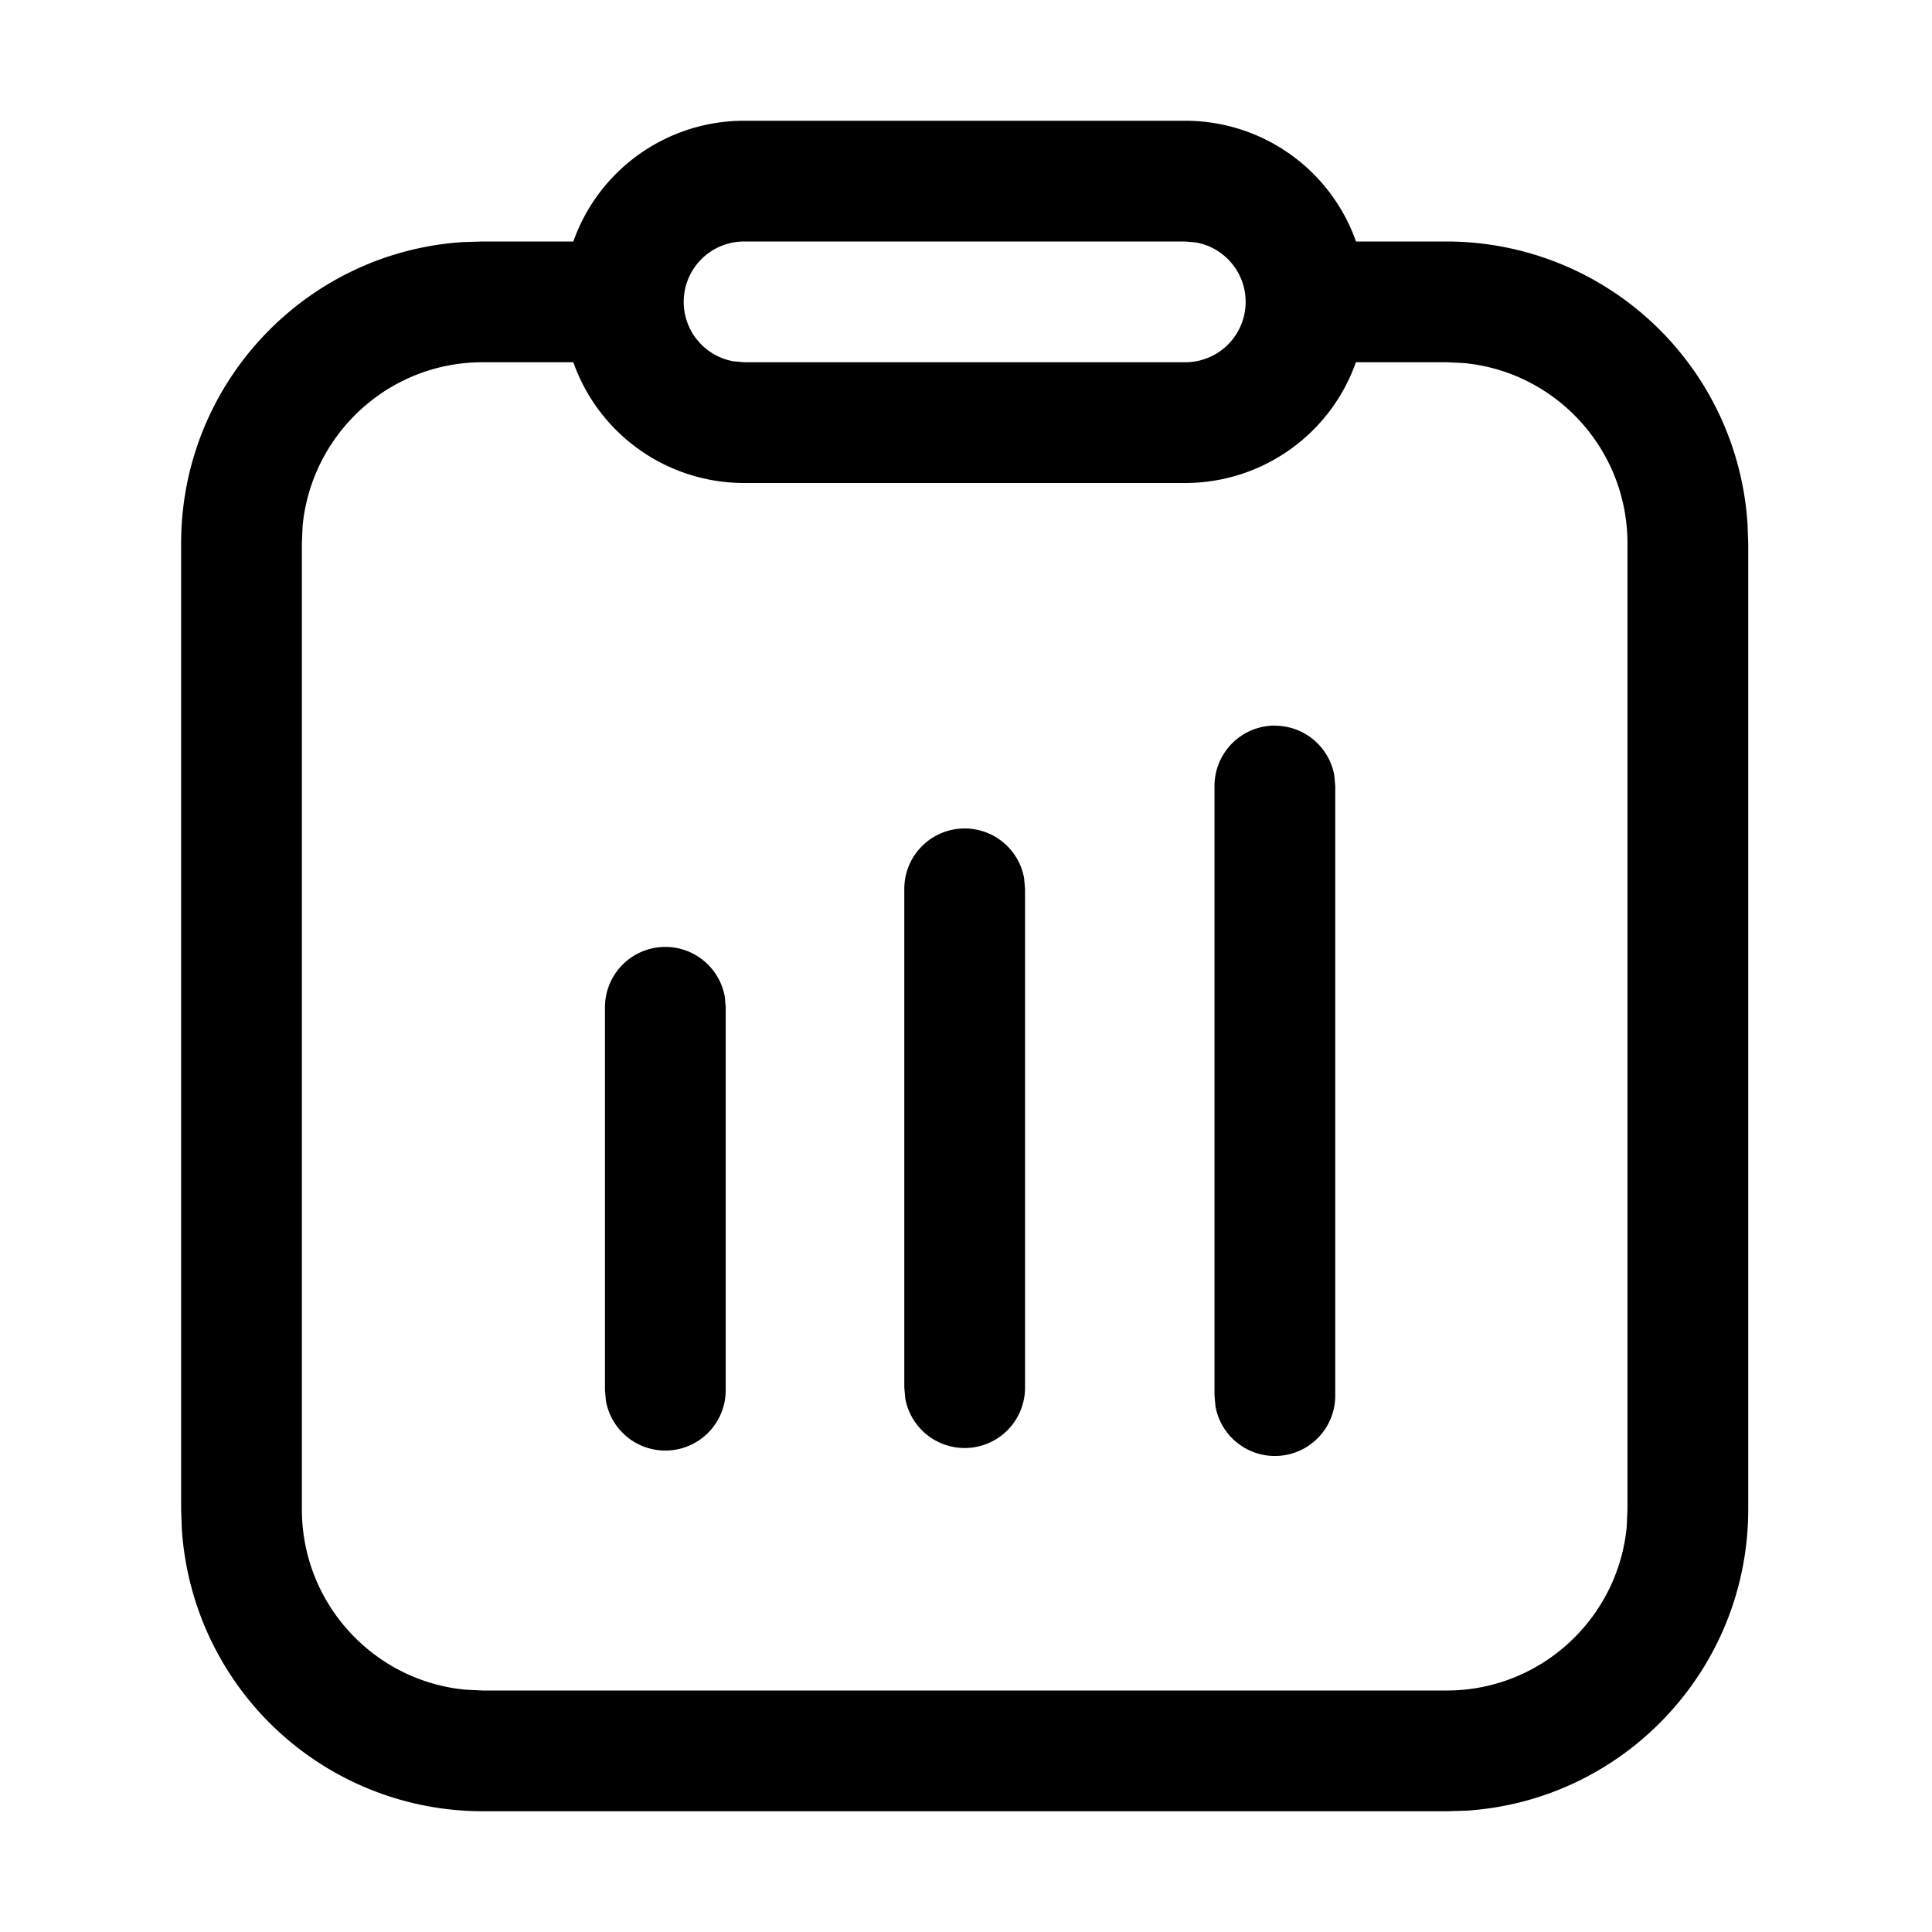 <svg class="icon" viewBox="0 0 1024 1024" xmlns="http://www.w3.org/2000/svg" width="200" height="200"><defs><style/></defs><path d="M628.16 64a96 96 0 0 1 90.56 64h48.128a159.872 159.872 0 0 1 159.36 149.504l.384 10.496v512c0 84.8-65.92 154.24-149.248 159.68l-10.496.32H255.744a159.872 159.872 0 0 1-159.36-149.504L96 800V288c0-84.8 65.92-154.24 149.248-159.68l10.496-.32h48.128a96 96 0 0 1 90.56-64H628.16zm0 192H394.432a96 96 0 0 1-90.56-64h-48.128c-49.728 0-90.688 38.08-95.36 86.784L160 288v512c0 49.92 38.016 90.88 86.528 95.552l9.216.448h511.104c49.728 0 90.688-38.08 95.36-86.784l.384-9.216V288c0-49.92-38.016-90.88-86.528-95.552l-9.216-.448h-48.192a96 96 0 0 1-90.496 64zm47.552 128.64a32 32 0 0 1 31.488 26.24l.512 5.76v323.008a32 32 0 0 1-63.488 5.76l-.512-5.76V416.576a32 32 0 0 1 32-32zM352.64 501.888a32 32 0 0 1 31.488 26.24l.512 5.76v202.88a32 32 0 0 1-63.488 5.76l-.512-5.76v-202.88a32 32 0 0 1 32-32zm158.656-62.784a32 32 0 0 1 31.488 26.24l.512 5.76v264.32a32 32 0 0 1-63.488 5.76l-.512-5.76v-264.32a32 32 0 0 1 32-32zM628.16 128H394.432a32 32 0 0 0-5.76 63.488l5.76.512H628.16a32 32 0 0 0 5.76-63.488l-5.76-.512z"/></svg>
